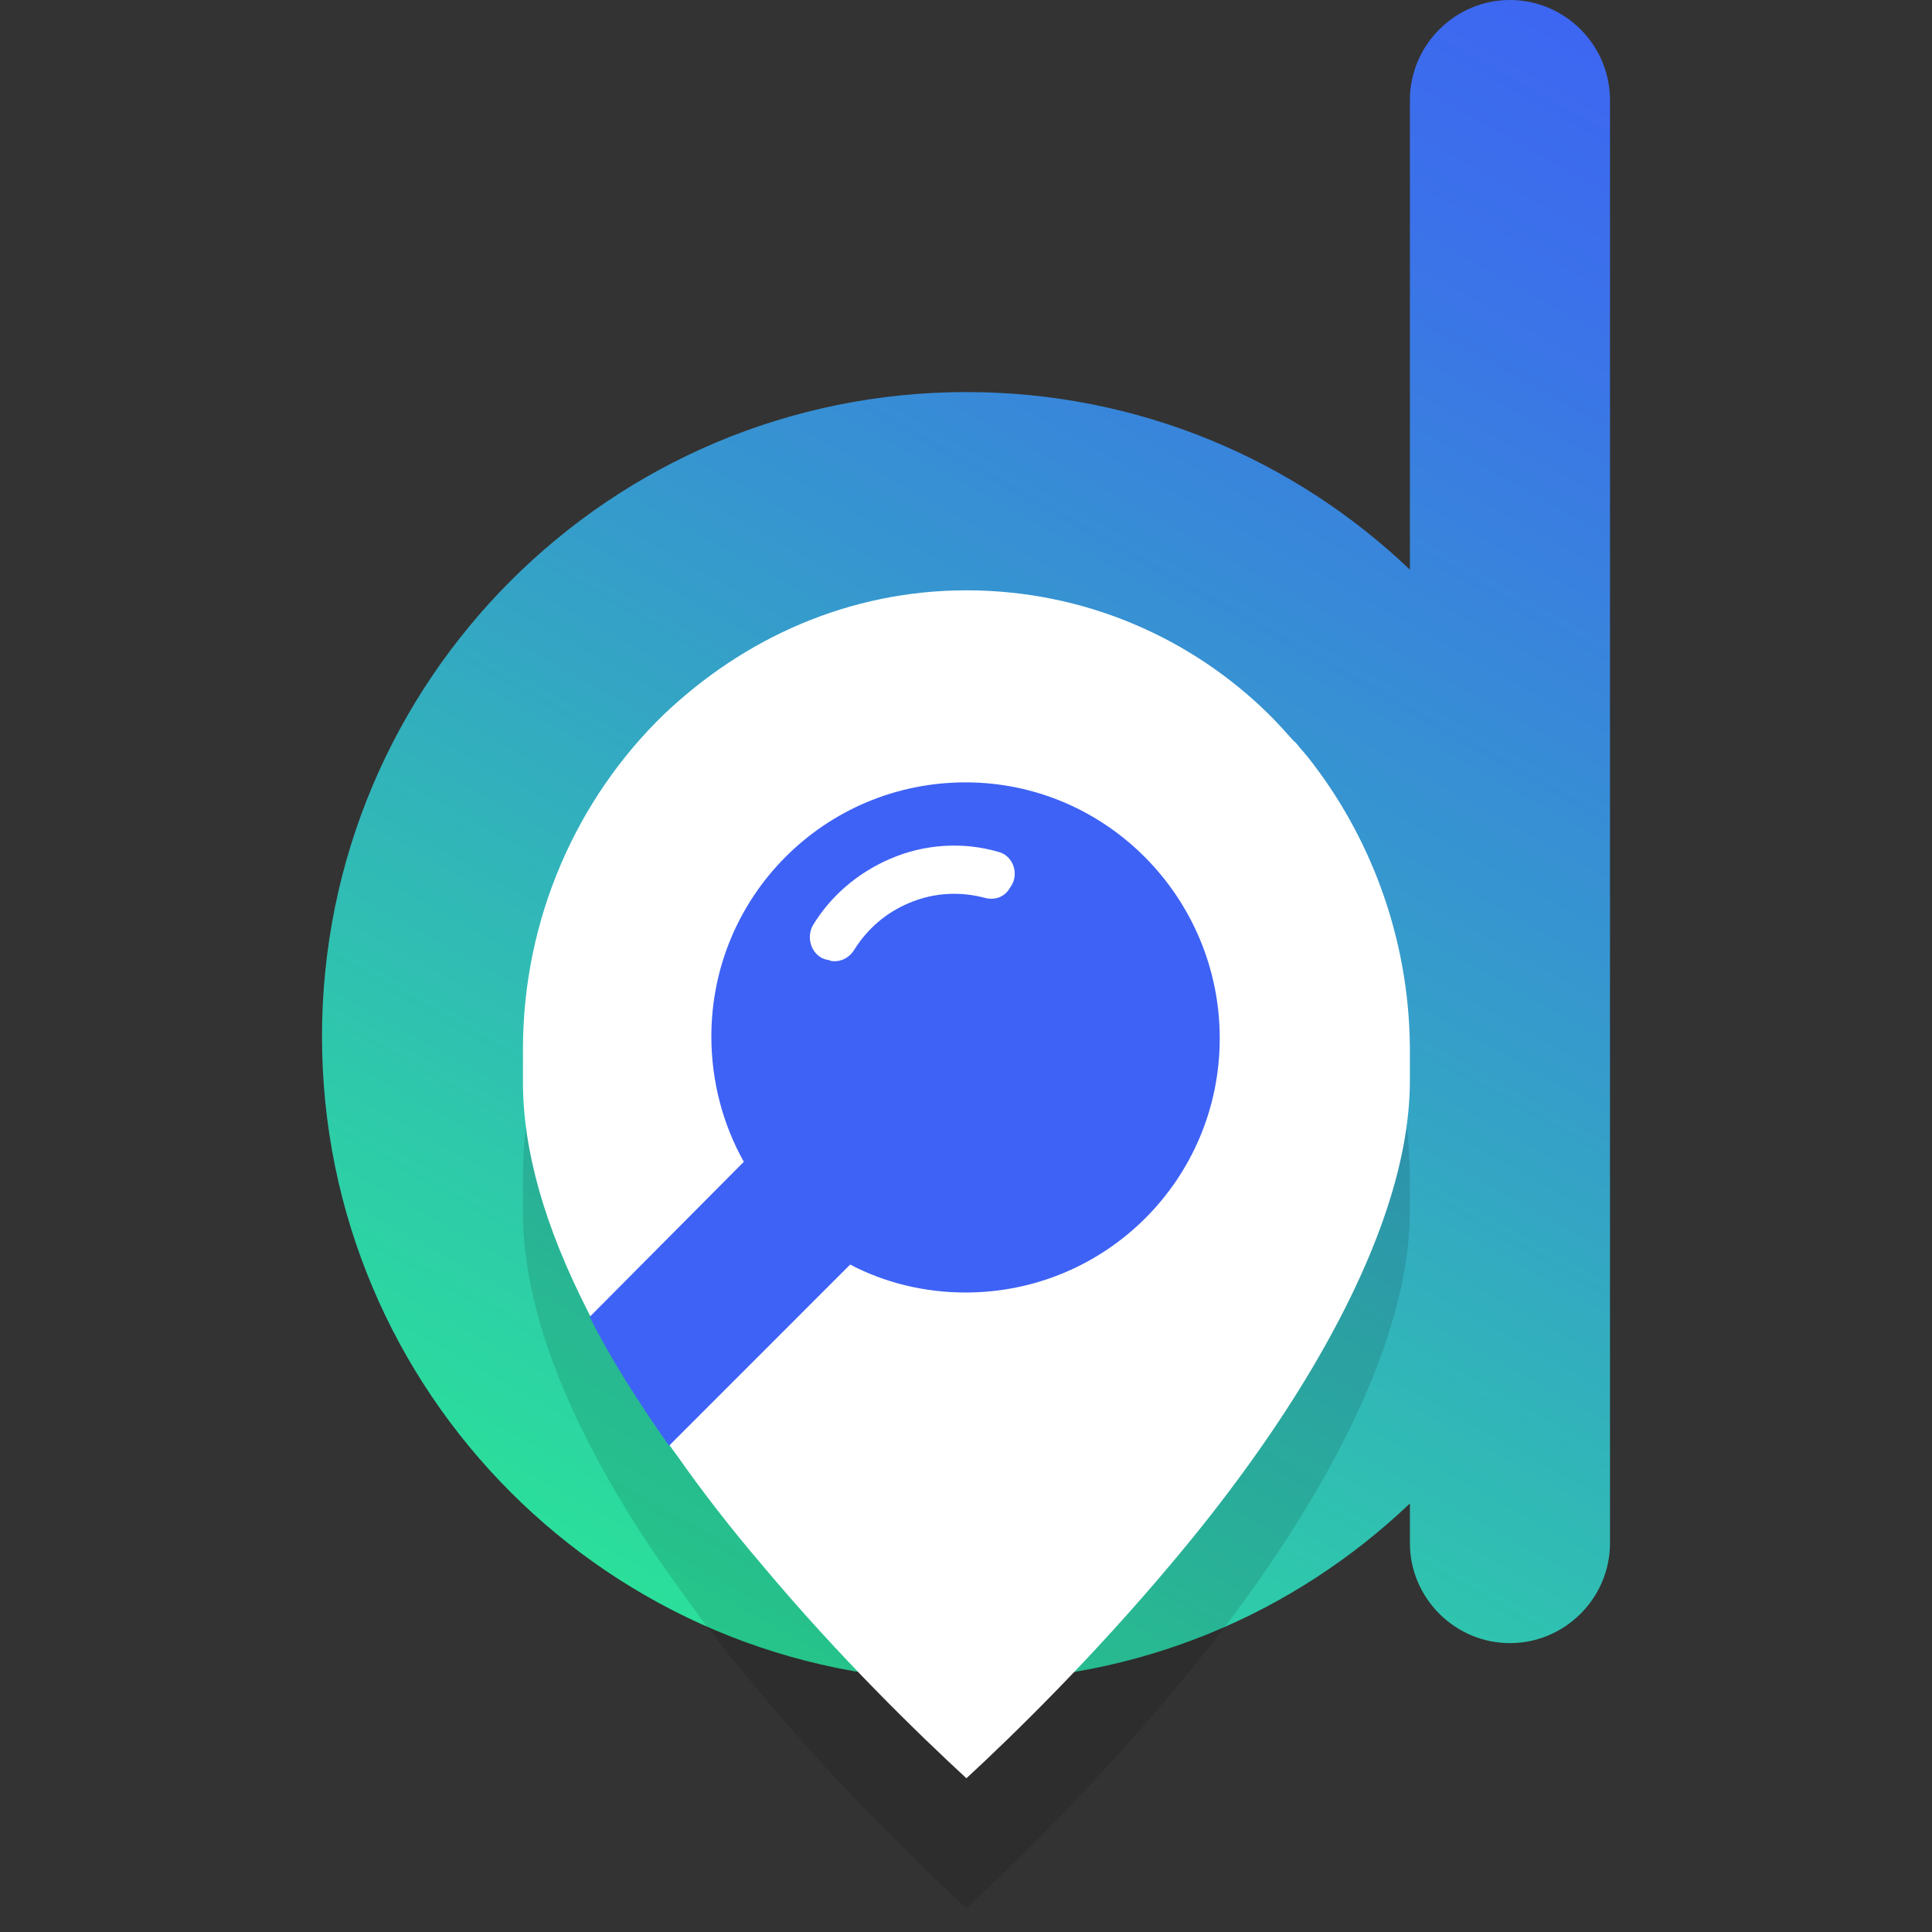 <svg width="48" height="48" viewBox="0 0 60 60" fill="none" xmlns="http://www.w3.org/2000/svg">
<rect x="0" y="0" width="60" height="60" fill="#333333" stroke="none"/>
<path d="M46.893 0C45.185 0 43.786 1.4 43.786 3.107V17.691C40.203 14.276 35.36 12.176 30.014 12.176C18.957 12.176 10 21.134 10 32.19C10 43.247 18.957 52.204 30.014 52.204C35.36 52.204 40.203 50.105 43.786 46.69V47.922C43.786 49.629 45.185 51.029 46.893 51.029C48.6 51.029 50 49.629 50 47.922V3.107C50 1.4 48.6 0 46.893 0Z" fill="url(#paint0_linear_326_3129)"/>
<g opacity="0.12">
<path d="M43.785 36.557V37.593C43.785 40.224 42.665 43.359 40.566 46.83C39.446 48.677 38.047 50.609 36.395 52.568C33.932 55.507 31.469 57.915 30.013 59.258C28.558 57.915 26.094 55.535 23.659 52.624C22.679 51.477 21.811 50.357 21.028 49.237C20.944 49.125 20.86 49.013 20.804 48.929C19.824 47.558 19.012 46.214 18.341 44.926C18.313 44.87 18.285 44.815 18.257 44.758C16.913 42.127 16.241 39.748 16.241 37.649V36.613C16.241 32.554 17.921 28.831 20.608 26.228C23.099 23.849 26.374 22.365 30.013 22.365C33.652 22.365 36.983 23.821 39.418 26.228C39.67 26.48 39.922 26.76 40.174 27.04C40.286 27.124 40.342 27.236 40.426 27.32C40.482 27.376 40.538 27.46 40.594 27.516C42.553 29.979 43.757 33.142 43.785 36.557Z" fill="black"/>
</g>
<path d="M43.785 32.525V33.56C43.785 36.192 42.665 39.327 40.566 42.798C39.446 44.645 38.047 46.577 36.395 48.536C33.932 51.475 31.469 53.882 30.013 55.226C28.558 53.882 26.094 51.503 23.659 48.592C22.679 47.444 21.811 46.325 21.028 45.205C20.944 45.093 20.86 44.981 20.804 44.897C19.824 43.526 19.012 42.182 18.341 40.894C18.313 40.838 18.285 40.782 18.257 40.726C16.913 38.095 16.241 35.716 16.241 33.616V32.581C16.241 28.522 17.921 24.799 20.608 22.196C23.099 19.817 26.374 18.333 30.013 18.333C33.652 18.333 36.983 19.789 39.418 22.196C39.67 22.448 39.922 22.728 40.174 23.008C40.286 23.092 40.342 23.203 40.426 23.288C40.482 23.343 40.538 23.427 40.594 23.483C42.553 25.947 43.757 29.11 43.785 32.525Z" fill="white"/>
<path d="M29.986 24.297C25.619 24.297 22.092 27.824 22.092 32.191C22.092 33.59 22.456 34.934 23.1 36.081L18.314 40.896C18.957 42.184 19.797 43.499 20.777 44.899L26.403 39.272C27.467 39.832 28.698 40.14 29.986 40.14C34.353 40.14 37.88 36.613 37.88 32.246C37.88 27.88 34.353 24.297 29.986 24.297Z" fill="#3E62F5"/>
<path d="M27.634 26.676C26.599 27.124 25.787 27.852 25.255 28.719C25.003 29.139 25.227 29.727 25.703 29.811C25.731 29.811 25.759 29.811 25.787 29.839C26.095 29.895 26.375 29.755 26.543 29.475C26.934 28.859 27.494 28.355 28.222 28.048C29.006 27.712 29.818 27.684 30.573 27.88C30.853 27.964 31.161 27.88 31.329 27.628C31.357 27.6 31.357 27.572 31.385 27.544C31.665 27.152 31.469 26.564 30.993 26.452C29.93 26.144 28.726 26.2 27.634 26.676Z" fill="white"/>
<defs>
<linearGradient id="paint0_linear_326_3129" x1="21.741" y1="52.662" x2="51.699" y2="-1.064" gradientUnits="userSpaceOnUse">
<stop stop-color="#2AE498"/>
<stop offset="0.011" stop-color="#2AE299"/>
<stop offset="0.484" stop-color="#359DCA"/>
<stop offset="0.826" stop-color="#3B72E9"/>
<stop offset="1" stop-color="#3E62F5"/>
</linearGradient>
</defs>
</svg>
